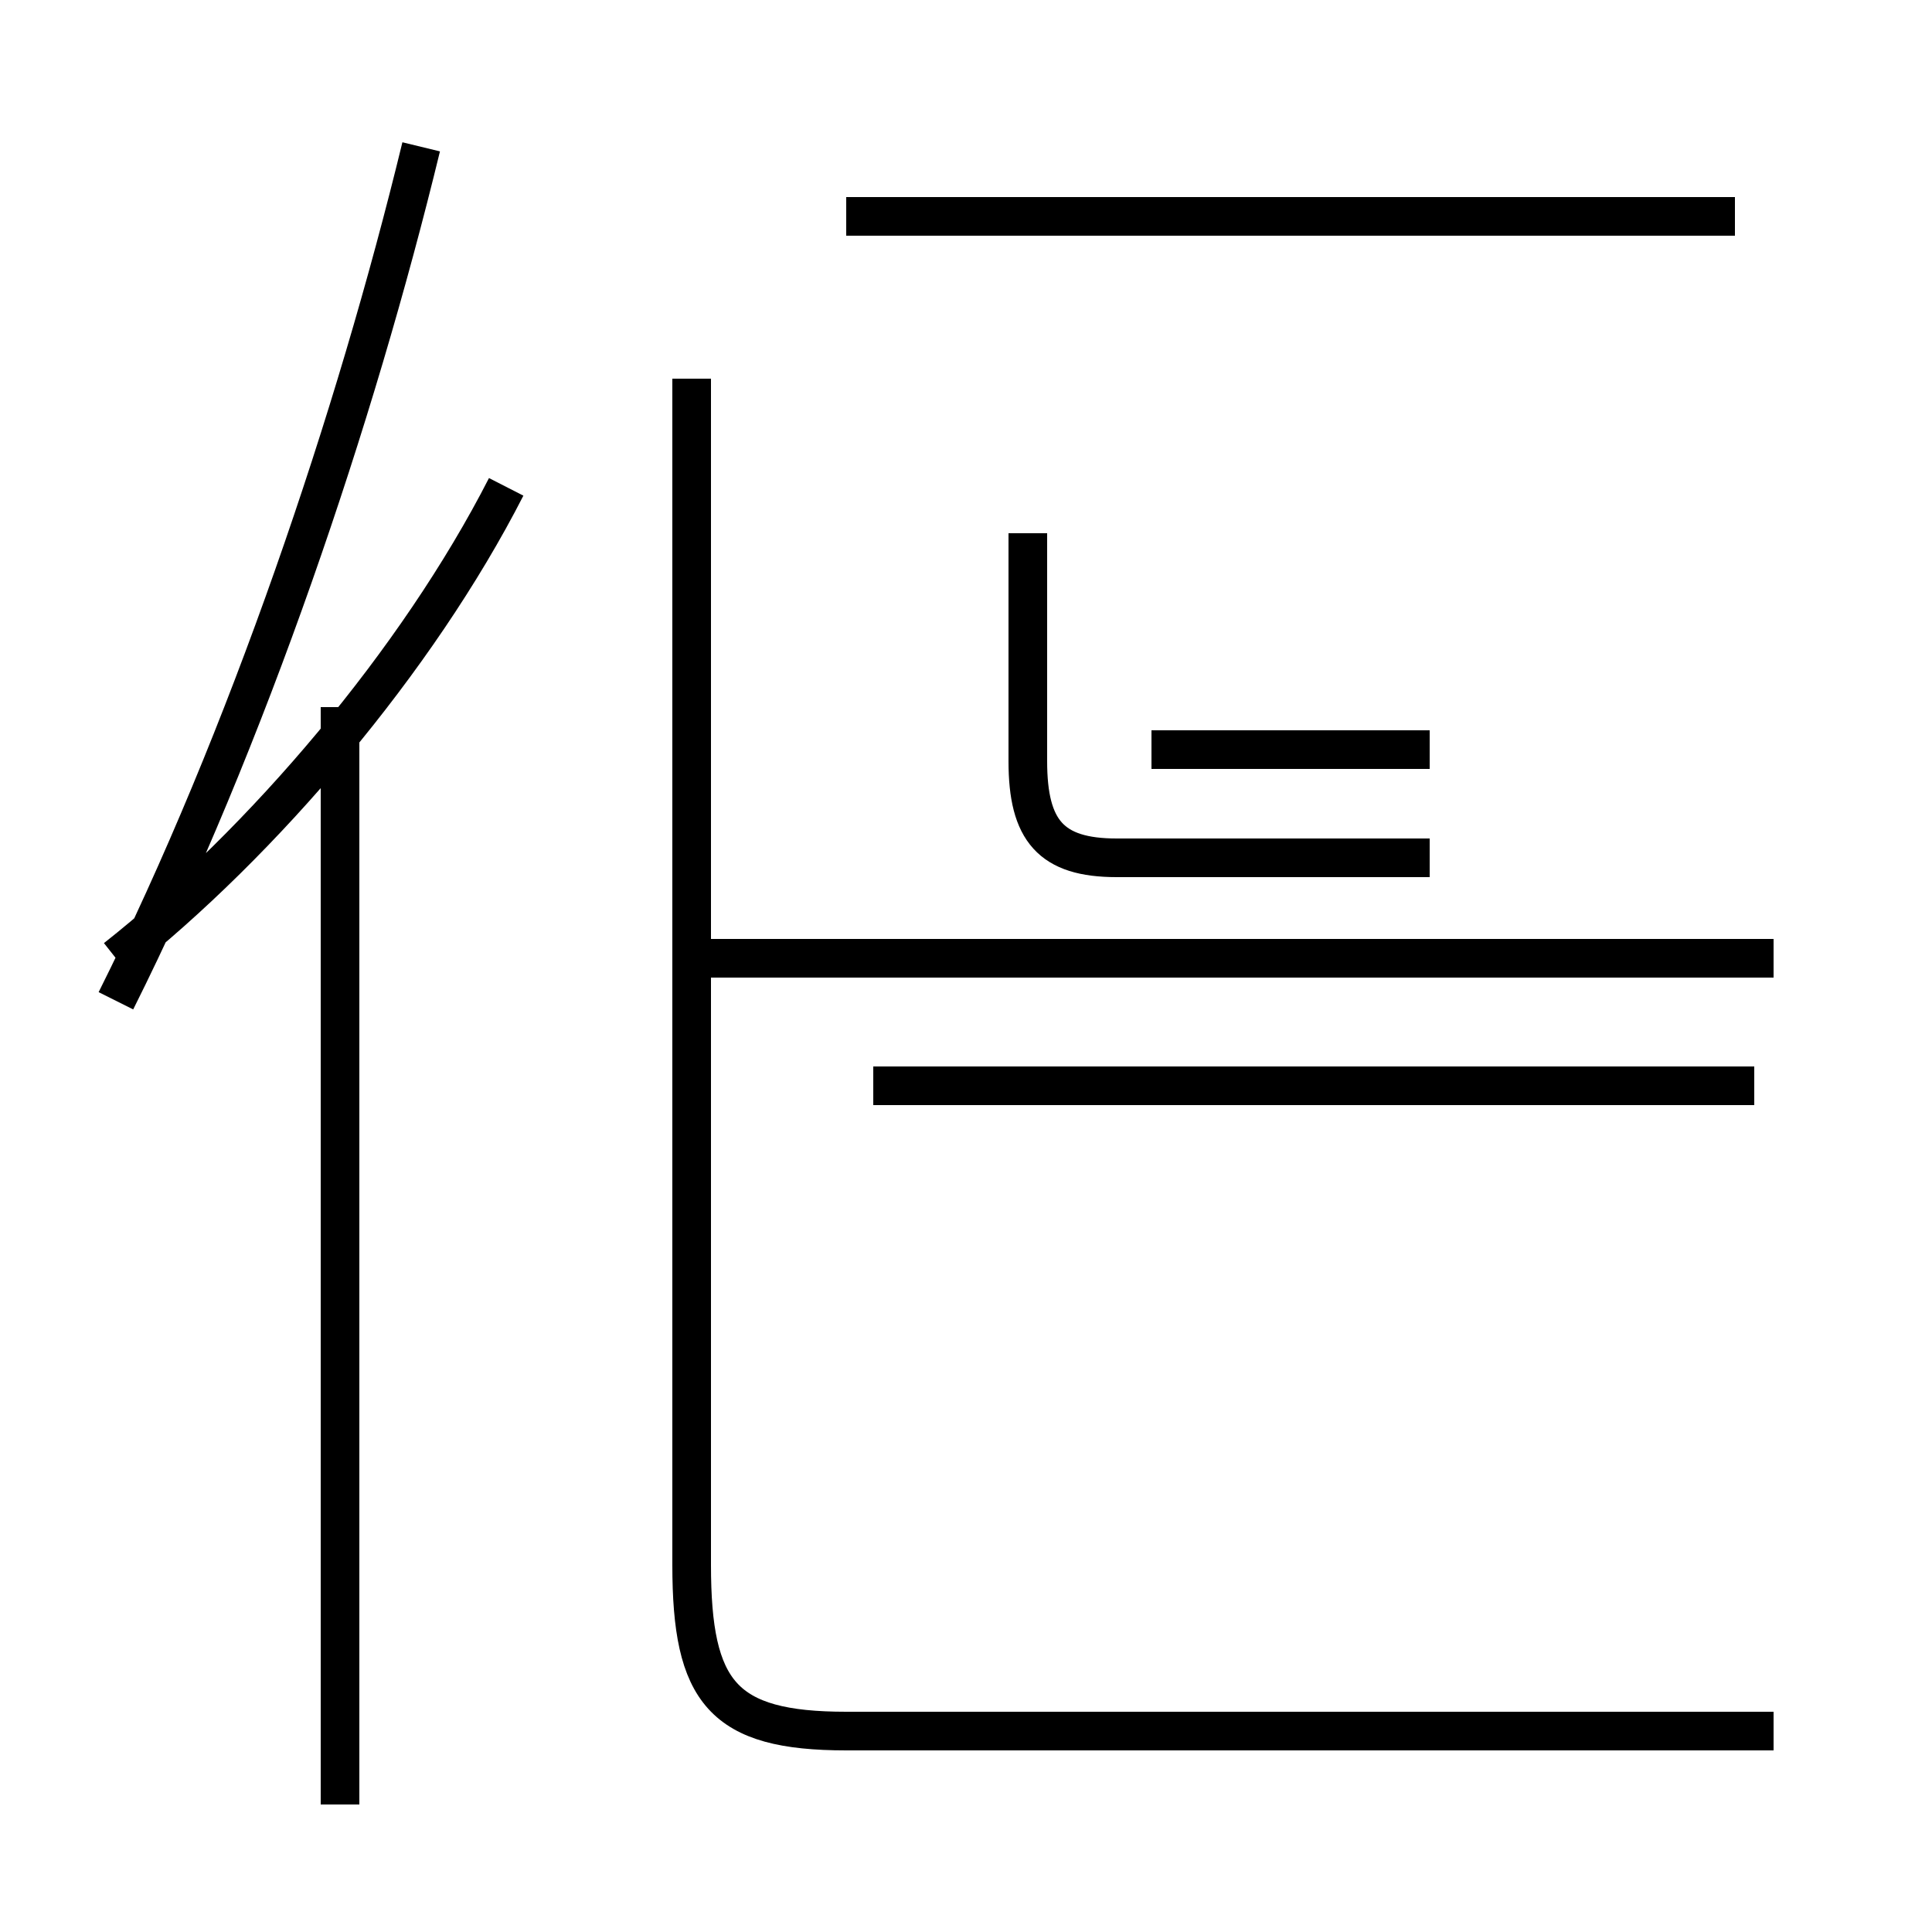 <?xml version='1.0' encoding='utf8'?>
<svg viewBox="0.0 -44.0 50.0 50.0" version="1.1" xmlns="http://www.w3.org/2000/svg">
<rect x="0.0" y="-44.0" width="50.0" height="50.0" fill="#808080" stroke="none"/>
<rect x="-1000" y="-1000" width="2000" height="2000" stroke="white" fill="white"/>
<g style="fill:none; stroke:#000000;  stroke-width:1">
<path d="M 3.0 19.2 C 6.8 22.2 10.8 26.9 13.1 31.4 M 8.8 -2.7 L 8.8 25.7 M 3.0 18.1 C 6.4 24.9 9.2 33.2 10.9 40.2 M 29.8 24.6 L 37.0 24.6 M 37.0 21.8 L 28.9 21.8 C 27.2 21.8 26.6 22.5 26.6 24.3 L 26.6 30.2 M 45.4 15.9 L 22.6 15.9 M 45.9 -0.8 L 21.9 -0.8 C 18.7 -0.8 17.9 0.2 17.9 3.5 L 17.9 34.2 M 44.9 38.4 L 21.9 38.4 M 45.9 19.2 L 17.9 19.2 " transform="scale(1, -1)" />
</g>
</svg>